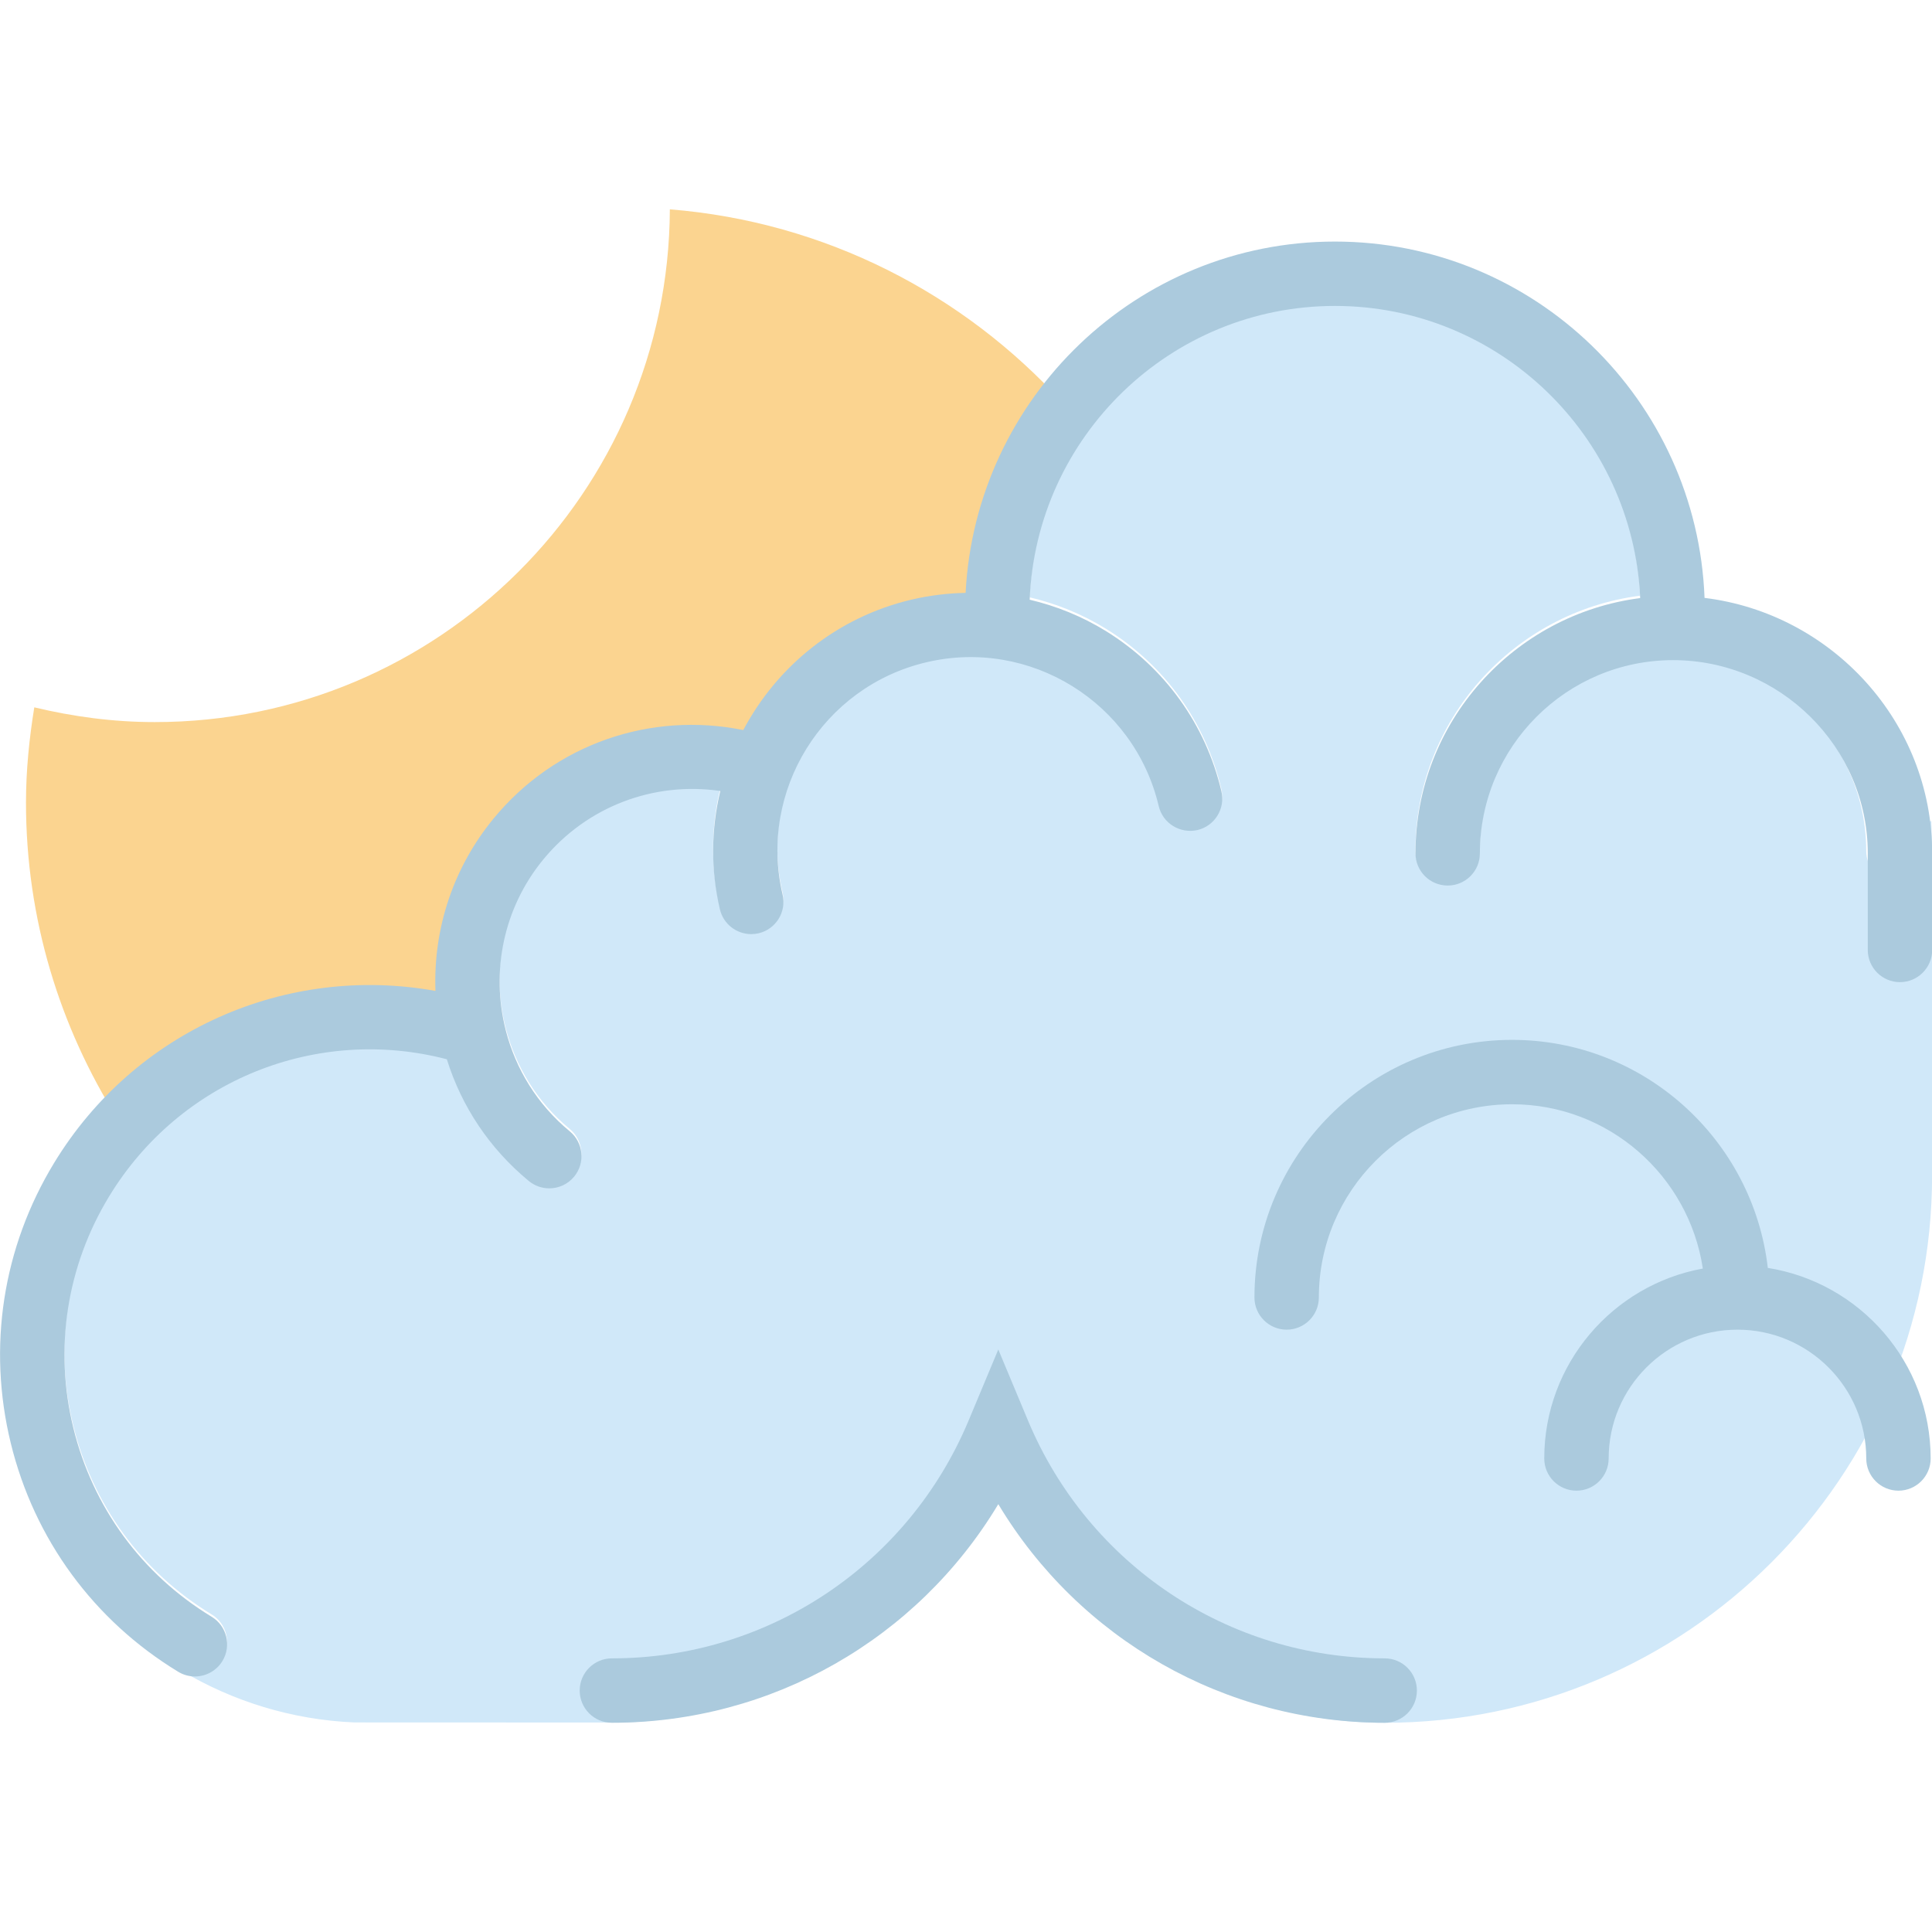 <svg version="1.1" id="el_K3cI-AKnn" xmlns="http://www.w3.org/2000/svg" xmlns:xlink="http://www.w3.org/1999/xlink" x="0px" y="0px" viewBox="0 0 60 60" style="enable-background:new 0 0 60.003 60.003;" xml:space="preserve"><style>@-webkit-keyframes kf_el_k6y7r94ZVN_an_5UPxG8GUj{0%{-webkit-transform: translate(49.458px, 39.294px) translate(-49.458px, -39.294px) translate(0px, 0px);transform: translate(49.458px, 39.294px) translate(-49.458px, -39.294px) translate(0px, 0px);}50%{-webkit-transform: translate(49.458px, 39.294px) translate(-49.458px, -39.294px) translate(10px, 0px);transform: translate(49.458px, 39.294px) translate(-49.458px, -39.294px) translate(10px, 0px);}100%{-webkit-transform: translate(49.458px, 39.294px) translate(-49.458px, -39.294px) translate(0px, 0px);transform: translate(49.458px, 39.294px) translate(-49.458px, -39.294px) translate(0px, 0px);}}@keyframes kf_el_k6y7r94ZVN_an_5UPxG8GUj{0%{-webkit-transform: translate(49.458px, 39.294px) translate(-49.458px, -39.294px) translate(0px, 0px);transform: translate(49.458px, 39.294px) translate(-49.458px, -39.294px) translate(0px, 0px);}50%{-webkit-transform: translate(49.458px, 39.294px) translate(-49.458px, -39.294px) translate(10px, 0px);transform: translate(49.458px, 39.294px) translate(-49.458px, -39.294px) translate(10px, 0px);}100%{-webkit-transform: translate(49.458px, 39.294px) translate(-49.458px, -39.294px) translate(0px, 0px);transform: translate(49.458px, 39.294px) translate(-49.458px, -39.294px) translate(0px, 0px);}}@-webkit-keyframes kf_el_lGteSrGwFx_an_XzsYgnPbV{0%{-webkit-transform: translate(31.003px, 47.706px) translate(-31.003px, -47.706px) translate(0px, 0px);transform: translate(31.003px, 47.706px) translate(-31.003px, -47.706px) translate(0px, 0px);}50%{-webkit-transform: translate(31.003px, 47.706px) translate(-31.003px, -47.706px) translate(10px, 0px);transform: translate(31.003px, 47.706px) translate(-31.003px, -47.706px) translate(10px, 0px);}100%{-webkit-transform: translate(31.003px, 47.706px) translate(-31.003px, -47.706px) translate(0px, 0px);transform: translate(31.003px, 47.706px) translate(-31.003px, -47.706px) translate(0px, 0px);}}@keyframes kf_el_lGteSrGwFx_an_XzsYgnPbV{0%{-webkit-transform: translate(31.003px, 47.706px) translate(-31.003px, -47.706px) translate(0px, 0px);transform: translate(31.003px, 47.706px) translate(-31.003px, -47.706px) translate(0px, 0px);}50%{-webkit-transform: translate(31.003px, 47.706px) translate(-31.003px, -47.706px) translate(10px, 0px);transform: translate(31.003px, 47.706px) translate(-31.003px, -47.706px) translate(10px, 0px);}100%{-webkit-transform: translate(31.003px, 47.706px) translate(-31.003px, -47.706px) translate(0px, 0px);transform: translate(31.003px, 47.706px) translate(-31.003px, -47.706px) translate(0px, 0px);}}@-webkit-keyframes kf_el_MPFF1xkx6X_an_3Z-gAjixn{0%{-webkit-transform: translate(30.003px, 29.783px) translate(-30.003px, -29.783px) translate(0px, 0px);transform: translate(30.003px, 29.783px) translate(-30.003px, -29.783px) translate(0px, 0px);}50%{-webkit-transform: translate(30.003px, 29.783px) translate(-30.003px, -29.783px) translate(10px, 0px);transform: translate(30.003px, 29.783px) translate(-30.003px, -29.783px) translate(10px, 0px);}100%{-webkit-transform: translate(30.003px, 29.783px) translate(-30.003px, -29.783px) translate(0px, 0px);transform: translate(30.003px, 29.783px) translate(-30.003px, -29.783px) translate(0px, 0px);}}@keyframes kf_el_MPFF1xkx6X_an_3Z-gAjixn{0%{-webkit-transform: translate(30.003px, 29.783px) translate(-30.003px, -29.783px) translate(0px, 0px);transform: translate(30.003px, 29.783px) translate(-30.003px, -29.783px) translate(0px, 0px);}50%{-webkit-transform: translate(30.003px, 29.783px) translate(-30.003px, -29.783px) translate(10px, 0px);transform: translate(30.003px, 29.783px) translate(-30.003px, -29.783px) translate(10px, 0px);}100%{-webkit-transform: translate(30.003px, 29.783px) translate(-30.003px, -29.783px) translate(0px, 0px);transform: translate(30.003px, 29.783px) translate(-30.003px, -29.783px) translate(0px, 0px);}}@-webkit-keyframes kf_el_vOQejrOIPf_an_USmHGaQmA{0%{-webkit-transform: translate(31.002px, 31.465px) translate(-31.002px, -31.465px) translate(0px, 0px);transform: translate(31.002px, 31.465px) translate(-31.002px, -31.465px) translate(0px, 0px);}50%{-webkit-transform: translate(31.002px, 31.465px) translate(-31.002px, -31.465px) translate(10px, 0px);transform: translate(31.002px, 31.465px) translate(-31.002px, -31.465px) translate(10px, 0px);}100%{-webkit-transform: translate(31.002px, 31.465px) translate(-31.002px, -31.465px) translate(0px, 0px);transform: translate(31.002px, 31.465px) translate(-31.002px, -31.465px) translate(0px, 0px);}}@keyframes kf_el_vOQejrOIPf_an_USmHGaQmA{0%{-webkit-transform: translate(31.002px, 31.465px) translate(-31.002px, -31.465px) translate(0px, 0px);transform: translate(31.002px, 31.465px) translate(-31.002px, -31.465px) translate(0px, 0px);}50%{-webkit-transform: translate(31.002px, 31.465px) translate(-31.002px, -31.465px) translate(10px, 0px);transform: translate(31.002px, 31.465px) translate(-31.002px, -31.465px) translate(10px, 0px);}100%{-webkit-transform: translate(31.002px, 31.465px) translate(-31.002px, -31.465px) translate(0px, 0px);transform: translate(31.002px, 31.465px) translate(-31.002px, -31.465px) translate(0px, 0px);}}@-webkit-keyframes kf_el_fw6nAISiE3_an_FcWIeYqS5{0%{-webkit-transform: translate(16.906px, 20.627px) translate(-16.906px, -20.627px) translate(0px, 0px);transform: translate(16.906px, 20.627px) translate(-16.906px, -20.627px) translate(0px, 0px);}56.67%{-webkit-transform: translate(16.906px, 20.627px) translate(-16.906px, -20.627px) translate(10px, 0px);transform: translate(16.906px, 20.627px) translate(-16.906px, -20.627px) translate(10px, 0px);}100%{-webkit-transform: translate(16.906px, 20.627px) translate(-16.906px, -20.627px) translate(0px, 0px);transform: translate(16.906px, 20.627px) translate(-16.906px, -20.627px) translate(0px, 0px);}}@keyframes kf_el_fw6nAISiE3_an_FcWIeYqS5{0%{-webkit-transform: translate(16.906px, 20.627px) translate(-16.906px, -20.627px) translate(0px, 0px);transform: translate(16.906px, 20.627px) translate(-16.906px, -20.627px) translate(0px, 0px);}56.67%{-webkit-transform: translate(16.906px, 20.627px) translate(-16.906px, -20.627px) translate(10px, 0px);transform: translate(16.906px, 20.627px) translate(-16.906px, -20.627px) translate(10px, 0px);}100%{-webkit-transform: translate(16.906px, 20.627px) translate(-16.906px, -20.627px) translate(0px, 0px);transform: translate(16.906px, 20.627px) translate(-16.906px, -20.627px) translate(0px, 0px);}}#el_K3cI-AKnn *{-webkit-animation-duration: 2s;animation-duration: 2s;-webkit-animation-iteration-count: infinite;animation-iteration-count: infinite;-webkit-animation-timing-function: cubic-bezier(0, 0, 1, 1);animation-timing-function: cubic-bezier(0, 0, 1, 1);}#el_Tv77LaqxOY{fill: #FBD490;}#el_vOQejrOIPf{fill: #D0E8F9;}#el_y8Q_kYUc3A{fill: #ABCADD;}#el_7TABgpZ_6Q{fill: #ABCADD;}#el_k6y7r94ZVN{fill: #ABCADD;}#el_fw6nAISiE3_an_FcWIeYqS5{-webkit-animation-fill-mode: backwards;animation-fill-mode: backwards;-webkit-transform: translate(16.906px, 20.627px) translate(-16.906px, -20.627px) translate(0px, 0px);transform: translate(16.906px, 20.627px) translate(-16.906px, -20.627px) translate(0px, 0px);-webkit-animation-name: kf_el_fw6nAISiE3_an_FcWIeYqS5;animation-name: kf_el_fw6nAISiE3_an_FcWIeYqS5;-webkit-animation-timing-function: cubic-bezier(0.42, 0, 0.58, 1);animation-timing-function: cubic-bezier(0.42, 0, 0.58, 1);}#el_vOQejrOIPf_an_USmHGaQmA{-webkit-animation-fill-mode: backwards;animation-fill-mode: backwards;-webkit-transform: translate(31.002px, 31.465px) translate(-31.002px, -31.465px) translate(0px, 0px);transform: translate(31.002px, 31.465px) translate(-31.002px, -31.465px) translate(0px, 0px);-webkit-animation-name: kf_el_vOQejrOIPf_an_USmHGaQmA;animation-name: kf_el_vOQejrOIPf_an_USmHGaQmA;-webkit-animation-timing-function: cubic-bezier(0.42, 0, 0.58, 1);animation-timing-function: cubic-bezier(0.42, 0, 0.58, 1);}#el_MPFF1xkx6X_an_3Z-gAjixn{-webkit-animation-fill-mode: backwards;animation-fill-mode: backwards;-webkit-transform: translate(30.003px, 29.783px) translate(-30.003px, -29.783px) translate(0px, 0px);transform: translate(30.003px, 29.783px) translate(-30.003px, -29.783px) translate(0px, 0px);-webkit-animation-name: kf_el_MPFF1xkx6X_an_3Z-gAjixn;animation-name: kf_el_MPFF1xkx6X_an_3Z-gAjixn;-webkit-animation-timing-function: cubic-bezier(0.42, 0, 0.58, 1);animation-timing-function: cubic-bezier(0.42, 0, 0.58, 1);}#el_lGteSrGwFx_an_XzsYgnPbV{-webkit-animation-fill-mode: backwards;animation-fill-mode: backwards;-webkit-transform: translate(31.003px, 47.706px) translate(-31.003px, -47.706px) translate(0px, 0px);transform: translate(31.003px, 47.706px) translate(-31.003px, -47.706px) translate(0px, 0px);-webkit-animation-name: kf_el_lGteSrGwFx_an_XzsYgnPbV;animation-name: kf_el_lGteSrGwFx_an_XzsYgnPbV;-webkit-animation-timing-function: cubic-bezier(0.42, 0, 0.58, 1);animation-timing-function: cubic-bezier(0.42, 0, 0.58, 1);}#el_k6y7r94ZVN_an_5UPxG8GUj{-webkit-animation-fill-mode: backwards;animation-fill-mode: backwards;-webkit-transform: translate(49.458px, 39.294px) translate(-49.458px, -39.294px) translate(0px, 0px);transform: translate(49.458px, 39.294px) translate(-49.458px, -39.294px) translate(0px, 0px);-webkit-animation-name: kf_el_k6y7r94ZVN_an_5UPxG8GUj;animation-name: kf_el_k6y7r94ZVN_an_5UPxG8GUj;-webkit-animation-timing-function: cubic-bezier(0.42, 0, 0.58, 1);animation-timing-function: cubic-bezier(0.42, 0, 0.58, 1);}</style>
<g id="el_fw6nAISiE3_an_FcWIeYqS5" data-animator-group="true" data-animator-type="0"><g id="el_fw6nAISiE3">
	<path d="M11.305,31.426c1.124,0,2.205,0.181,3.221,0.508c-0.446-2.027,0.004-4.231,1.426-5.958&#10;&#9;&#9;c1.872-2.273,4.878-3.063,7.523-2.224l0.012,0.004c0.816-2.055,2.586-3.693,4.902-4.238c0.824-0.194,1.646-0.225,2.441-0.129&#10;&#9;&#9;c-0.007-0.155-0.023-0.307-0.023-0.464c0-2.418,0.825-4.638,2.198-6.412c-3.071-3.381-7.372-5.624-12.202-6.012&#10;&#9;&#9;c-0.041,8.801-7.185,15.924-15.996,15.924c-1.291,0-2.539-0.169-3.742-0.458c-0.156,0.965-0.258,1.949-0.258,2.958&#10;&#9;&#9;c0,3.615,1.053,6.978,2.846,9.828C5.567,32.71,8.283,31.426,11.305,31.426z" id="el_Tv77LaqxOY"/>
</g></g>
<g id="el_vOQejrOIPf_an_USmHGaQmA" data-animator-group="true" data-animator-type="0"><path d="M59.979,25.502h-0.081c0.035,0.304,0.059,0.611,0.059,0.925c0,0.553-0.447,1-1,1s-1-0.447-1-1&#10;&#9;c0-3.309-2.691-6-6-6s-6,2.691-6,6c0,0.553-0.447,1-1,1s-1-0.447-1-1c0-4.064,3.049-7.423,6.978-7.927&#10;&#9;c-0.226-5.039-4.384-9.073-9.478-9.073c-5.111,0-9.281,4.06-9.481,9.123c0.829,0.196,1.632,0.52,2.378,0.981&#10;&#9;c1.816,1.125,3.086,2.89,3.576,4.97c0.126,0.538-0.207,1.076-0.744,1.203c-0.538,0.121-1.076-0.207-1.203-0.744&#10;&#9;c-0.758-3.222-3.999-5.226-7.214-4.467c-3.221,0.758-5.225,3.994-4.467,7.215c0.126,0.537-0.207,1.075-0.745,1.202&#10;&#9;c-0.076,0.018-0.153,0.026-0.229,0.026c-0.453,0-0.864-0.311-0.973-0.771c-0.294-1.251-0.268-2.502,0.012-3.674&#10;&#9;c-2.058-0.301-4.137,0.476-5.493,2.122c-1.258,1.529-1.625,3.498-1.175,5.285c0.001,0.012,0.007,0.022,0.008,0.034&#10;&#9;c0.306,1.186,0.97,2.29,1.985,3.127c0.426,0.352,0.487,0.981,0.137,1.408c-0.198,0.24-0.484,0.364-0.773,0.364&#10;&#9;c-0.224,0-0.448-0.074-0.635-0.228c-1.217-1.002-2.088-2.311-2.546-3.781c-4.043-1.054-8.294,0.647-10.49,4.262&#10;&#9;c-1.317,2.168-1.712,4.72-1.11,7.185c0.602,2.466,2.127,4.549,4.296,5.867c0.472,0.287,0.622,0.901,0.335,1.374&#10;&#9;c-0.188,0.31-0.518,0.48-0.855,0.48c-0.133,0-0.265-0.036-0.392-0.091c1.58,0.936,3.399,1.509,5.344,1.593l8.209,0.003&#10;&#9;c5.307-0.085,9.853-3.36,11.791-7.992c1.963,4.693,6.603,8,12,8c9.374,0,17-7.626,17-17v-10L59.979,25.502z" id="el_vOQejrOIPf"/></g>
<g id="el_MPFF1xkx6X_an_3Z-gAjixn" data-animator-group="true" data-animator-type="0"><g id="el_MPFF1xkx6X">
	<path d="M52.936,18.568c-0.231-6.139-5.284-11.066-11.478-11.066c-6.142,0-11.16,4.844-11.47,10.91&#10;&#9;&#9;c-0.558,0.012-1.119,0.078-1.676,0.209c-2.336,0.55-4.185,2.082-5.229,4.052c-2.882-0.585-5.848,0.433-7.75,2.742&#10;&#9;&#9;c-1.251,1.52-1.879,3.408-1.81,5.359c-4.63-0.834-9.34,1.224-11.844,5.344c-1.596,2.625-2.073,5.714-1.345,8.698&#10;&#9;&#9;s2.575,5.506,5.2,7.102c0.162,0.099,0.342,0.146,0.519,0.146c0.338,0,0.667-0.171,0.855-0.48c0.287-0.473,0.137-1.087-0.335-1.374&#10;&#9;&#9;c-2.169-1.318-3.694-3.401-4.296-5.867c-0.602-2.465-0.207-5.017,1.11-7.185c2.196-3.614,6.447-5.315,10.49-4.262&#10;&#9;&#9;c0.458,1.471,1.33,2.779,2.546,3.781c0.187,0.153,0.411,0.228,0.635,0.228c0.289,0,0.575-0.124,0.773-0.364&#10;&#9;&#9;c0.351-0.427,0.289-1.057-0.137-1.408c-1.016-0.836-1.679-1.941-1.985-3.127c-0.001-0.012-0.007-0.022-0.008-0.034&#10;&#9;&#9;c-0.45-1.787-0.083-3.756,1.175-5.285c1.356-1.646,3.435-2.423,5.493-2.122c-0.28,1.173-0.307,2.423-0.012,3.674&#10;&#9;&#9;c0.108,0.461,0.52,0.771,0.973,0.771c0.076,0,0.153-0.009,0.229-0.026c0.538-0.127,0.871-0.665,0.745-1.202&#10;&#9;&#9;c-0.758-3.221,1.246-6.457,4.467-7.215c3.215-0.759,6.456,1.245,7.214,4.467c0.127,0.537,0.665,0.865,1.203,0.744&#10;&#9;&#9;c0.537-0.127,0.87-0.665,0.744-1.203c-0.49-2.08-1.76-3.845-3.576-4.97c-0.746-0.462-1.549-0.785-2.378-0.981&#10;&#9;&#9;c0.2-5.063,4.37-9.123,9.481-9.123c5.094,0,9.253,4.033,9.478,9.073c-3.929,0.504-6.978,3.863-6.978,7.927c0,0.553,0.447,1,1,1&#10;&#9;&#9;s1-0.447,1-1c0-3.309,2.691-6,6-6s6.046,2.691,6.046,6c0,0.028,0,1.327,0,3c0,0.552,0.448,1,1,1s1-0.448,1-1v-3&#10;&#9;&#9;C60.003,22.422,56.886,19.052,52.936,18.568z" id="el_y8Q_kYUc3A"/>
</g></g>
<g id="el_lGteSrGwFx_an_XzsYgnPbV" data-animator-group="true" data-animator-type="0"><g id="el_lGteSrGwFx">
	<path d="M43.003,53.502c-4.973,0-9.491-2.608-12-6.789c-2.509,4.181-7.027,6.789-12,6.789&#10;&#9;&#9;c-0.552,0-1-0.447-1-1s0.448-1,1-1c4.853,0,9.201-2.899,11.078-7.386l0.922-2.206l0.922,2.206&#10;&#9;&#9;c1.876,4.486,6.225,7.386,11.078,7.386c0.552,0,1,0.447,1,1S43.556,53.502,43.003,53.502z" id="el_7TABgpZ_6Q"/>
</g></g>
<g id="el_k6y7r94ZVN_an_5UPxG8GUj" data-animator-group="true" data-animator-type="0"><path d="M54.901,39.376c-0.458-3.979-3.843-7.082-7.943-7.082c-4.411,0-8,3.589-8,8c0,0.552,0.448,1,1,1&#10;&#9;s1-0.448,1-1c0-3.309,2.691-6,6-6c3.003,0,5.49,2.219,5.925,5.102c-2.797,0.509-4.925,2.957-4.925,5.898c0,0.552,0.448,1,1,1&#10;&#9;s1-0.448,1-1c0-2.206,1.794-4,4-4s4,1.794,4,4c0,0.552,0.448,1,1,1s1-0.448,1-1C59.958,42.308,57.762,39.831,54.901,39.376z" id="el_k6y7r94ZVN"/></g>
<g id="el_33KmTpVCML">
</g>
<g id="el_c9iqj2Ywln">
</g>
<g id="el_C9dr6Af5uw">
</g>
<g id="el_NSrhuna9S5">
</g>
<g id="el_efg3uUNngk">
</g>
<g id="el_PA6AZXdz28">
</g>
<g id="el_bllWcQrQ2l">
</g>
<g id="el_OwVyQt5EZvU">
</g>
<g id="el_D-_S2Fhr_7y">
</g>
<g id="el_WYZVl4zJIx5">
</g>
<g id="el_7PeV6MecNuI">
</g>
<g id="el_n7GMpXHj2WX">
</g>
<g id="el_sZZtqjX3l8Y">
</g>
<g id="el_mFJAGleOEn6">
</g>
<g id="el_JrPD6HCwW5H">
</g>
</svg>
